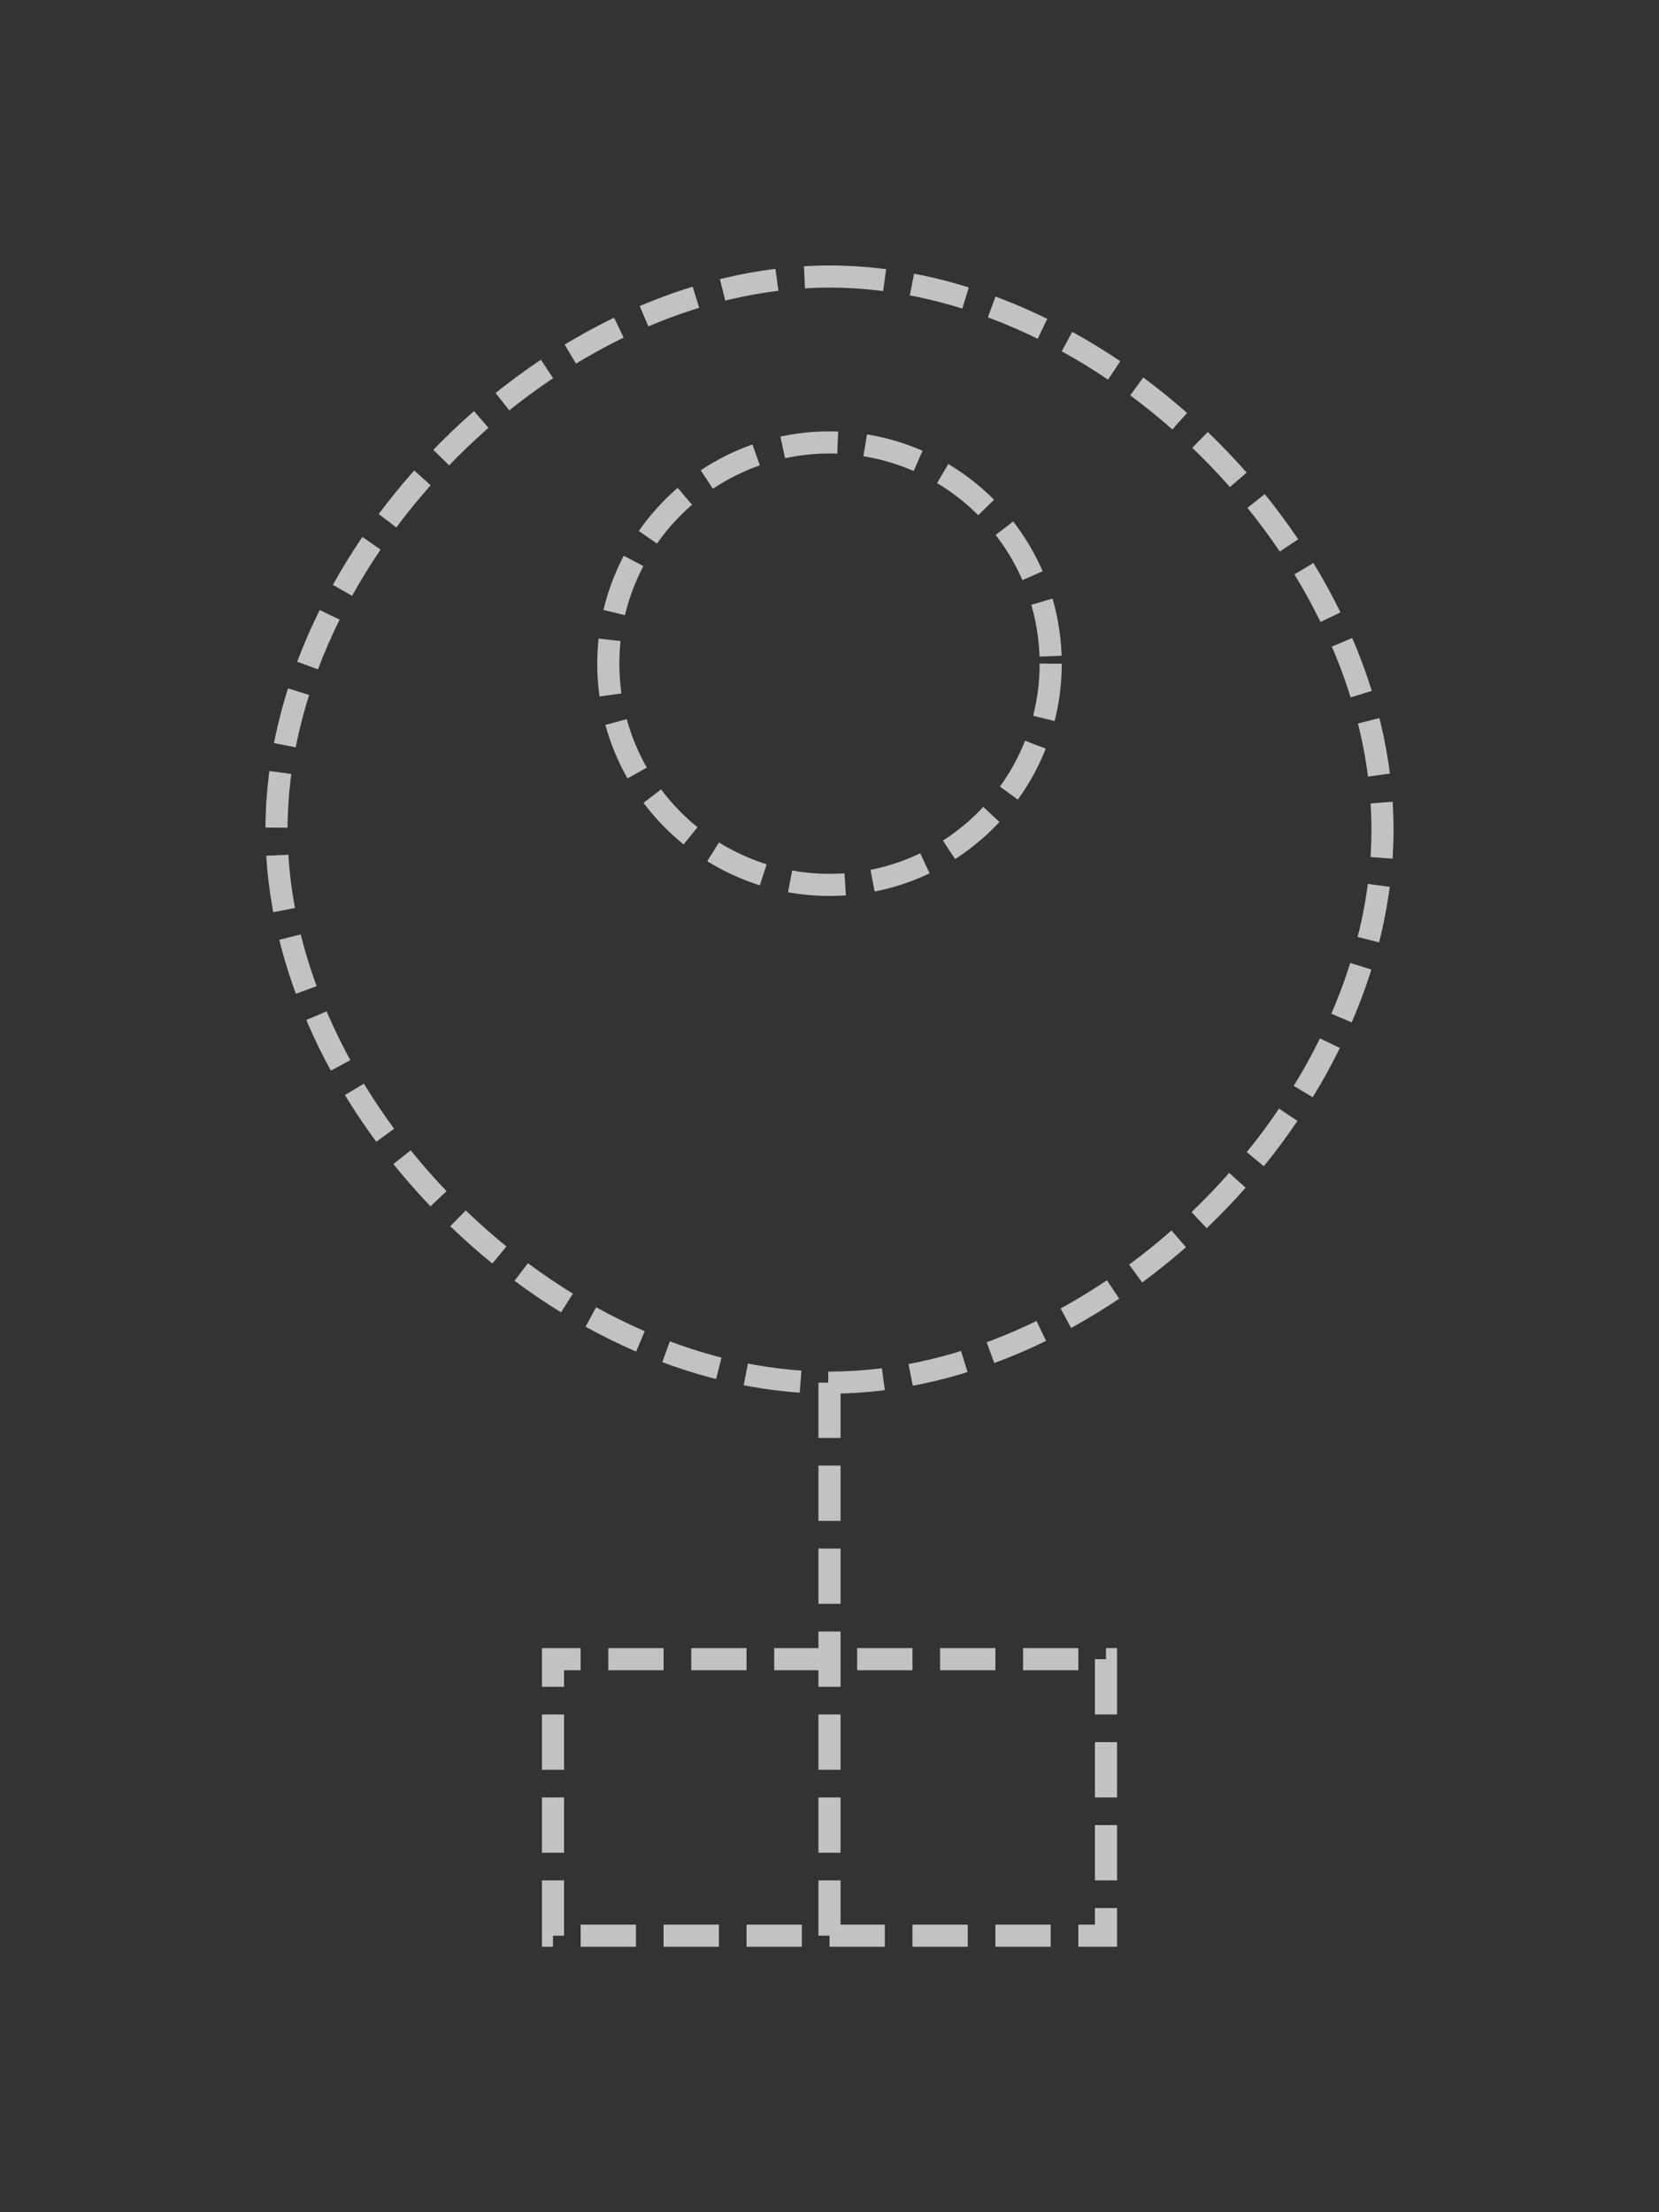 <?xml version="1.0" encoding="UTF-8"?>
<svg width="300" height="400" viewBox="0 0 300 400" xmlns="http://www.w3.org/2000/svg">
  <rect x="0" y="0" width="300" height="400" fill="#333333" stroke="none"/>
  <!-- Upper body outline -->
  <path d="M150,50 
           C200,50 250,100 250,150
           C250,200 200,250 150,250
           C100,250 50,200 50,150
           C50,100 100,50 150,50
           M150,250
           C150,300 150,350 150,350
           C150,350 100,350 100,350
           C100,350 100,300 100,300
           C100,300 200,300 200,300
           C200,300 200,350 200,350
           C200,350 150,350 150,350"
        fill="none"
        stroke="white"
        stroke-width="4"
        stroke-dasharray="10,5"
        opacity="0.7"/>
  
  <!-- Face guide circle -->
  <circle cx="150" cy="120" r="40" 
          fill="none" 
          stroke="white" 
          stroke-width="4" 
          stroke-dasharray="10,5"
          opacity="0.7"/>
</svg> 